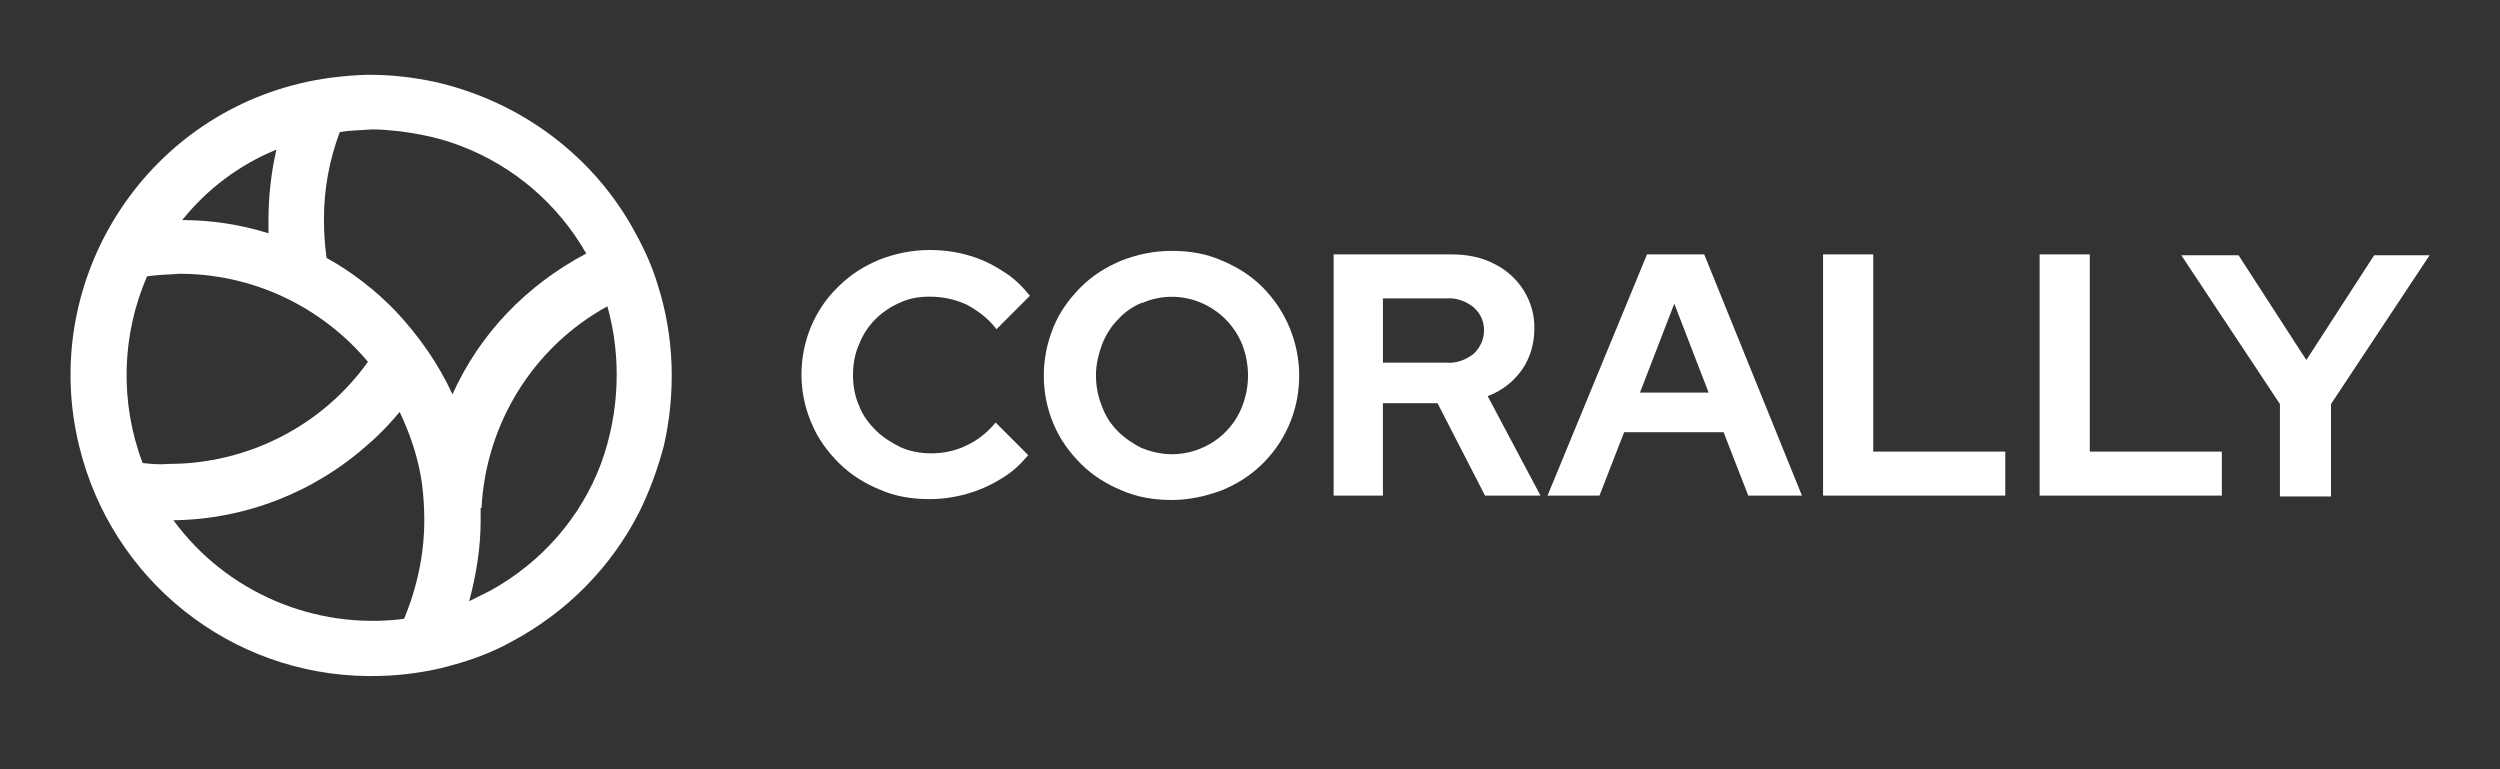 <?xml version="1.0" encoding="utf-8"?>
<!-- Generator: Adobe Illustrator 23.0.1, SVG Export Plug-In . SVG Version: 6.00 Build 0)  -->
<svg version="1.1" id="Livello_1" xmlns="http://www.w3.org/2000/svg" xmlns:xlink="http://www.w3.org/1999/xlink" x="0px" y="0px"
	 viewBox="0 0 284 87.4" style="enable-background:new 0 0 284 87.4;" xml:space="preserve">
<rect x="0" y="0" width="284" height="87.4" fill="#333333" stroke="none"/>
<style type="text/css">
	.st0{fill:#FFFFFF;}
</style>
<path class="st0" d="M74.7,32.3c-0.6-2-1.5-4-2.5-5.8c-4.7-8.8-13.1-15-22.8-17.2c-2.4-0.5-4.8-0.8-7.3-0.8h-0.6
	c-2.5,0.1-5.1,0.4-7.5,1C15.8,13.9,4.5,32.4,9,50.7c3.7,15.2,17.2,26,32.9,26.1h0.3c2.7,0,5.3-0.3,7.9-0.9c0.8-0.2,1.5-0.4,2.2-0.6
	c2-0.6,4-1.4,5.8-2.4c6.2-3.3,11.3-8.4,14.5-14.7c1.2-2.4,2.1-4.9,2.8-7.5C76.8,44.6,76.6,38.2,74.7,32.3L74.7,32.3z M31.4,17
	c-0.6,2.6-0.9,5.3-0.9,8c0,0.5,0,1,0,1.5c-3.2-1-6.5-1.5-9.8-1.5C23.5,21.5,27.2,18.7,31.4,17z M16.2,52.6
	c-2.6-6.9-2.4-14.5,0.5-21.2c1.2-0.2,2.5-0.2,3.7-0.3c8.3,0,16.1,3.7,21.4,10c-5.2,7.3-13.7,11.6-22.6,11.6
	C18.1,52.8,17.1,52.7,16.2,52.6z M45.9,70.3c-10.1,1.3-20.2-3-26.2-11.2c8.2-0.1,16.1-3.2,22.2-8.7c1.3-1.1,2.4-2.3,3.5-3.6
	c1.2,2.5,2.1,5.2,2.5,7.9c0.2,1.4,0.3,2.9,0.3,4.4C48.2,62.9,47.4,66.7,45.9,70.3L45.9,70.3z M51.4,44.8c-1.6-3.5-3.8-6.6-6.4-9.4
	c-2.3-2.4-5-4.5-7.9-6.1c-0.2-1.4-0.3-2.9-0.3-4.4c0-3.4,0.6-6.7,1.8-9.9c1.2-0.2,2.4-0.2,3.7-0.3c1,0,2,0.1,3,0.2
	c2.4,0.3,4.8,0.8,7.1,1.7c6,2.3,11,6.6,14.2,12.2C59.8,32.4,54.5,37.9,51.4,44.8L51.4,44.8z M68.3,52.6c-2.3,6.2-6.8,11.3-12.6,14.5
	c-0.8,0.4-1.6,0.8-2.4,1.2c0.8-3,1.3-6.1,1.3-9.1c0-0.5,0-1,0-1.5h0.1c0.5-9.6,5.9-18.3,14.3-22.9C70.6,40.5,70.4,46.8,68.3,52.6
	L68.3,52.6z"/>
<path class="st0" d="M105.6,56.7c-2,0-3.9-0.3-5.7-1.1c-1.7-0.7-3.3-1.7-4.6-3c-1.3-1.3-2.4-2.8-3.1-4.5c-2.3-5.3-1.1-11.6,3.1-15.6
	c1.3-1.3,2.9-2.3,4.6-3c1.8-0.7,3.7-1.1,5.7-1.1c1.5,0,3,0.2,4.4,0.6c1.4,0.4,2.7,1,3.9,1.8c1.2,0.7,2.2,1.7,3.1,2.8l-3.8,3.8
	c-0.9-1.2-2.1-2.1-3.4-2.8c-1.3-0.6-2.7-0.9-4.2-0.9c-1.2,0-2.4,0.2-3.4,0.7c-2.1,0.9-3.8,2.6-4.6,4.7c-0.5,1.1-0.7,2.3-0.7,3.5
	c0,1.2,0.2,2.4,0.7,3.5c0.4,1.1,1.1,2,1.9,2.8c0.8,0.8,1.8,1.4,2.8,1.9c1.1,0.5,2.3,0.7,3.5,0.7c1.4,0,2.8-0.3,4-0.9
	c1.3-0.6,2.4-1.5,3.3-2.6l3.7,3.7c-0.9,1.1-1.9,2-3.1,2.7C111.3,55.9,108.4,56.7,105.6,56.7L105.6,56.7z"/>
<path class="st0" d="M133.1,56.8c-1.9,0-3.9-0.3-5.7-1.1c-1.7-0.7-3.3-1.7-4.6-3c-1.3-1.3-2.4-2.8-3.1-4.5c-1.5-3.5-1.5-7.5,0-11.1
	c0.7-1.7,1.8-3.2,3.1-4.5c1.3-1.3,2.9-2.3,4.6-3c1.8-0.7,3.7-1.1,5.7-1.1c2,0,3.9,0.3,5.7,1.1c1.7,0.7,3.3,1.7,4.6,3
	c5.5,5.5,5.6,14.4,0.2,19.9c-0.1,0.1-0.1,0.1-0.2,0.2c-1.3,1.3-2.9,2.3-4.6,3C136.9,56.4,135,56.8,133.1,56.8z M133.1,51.6
	c3.5,0,6.7-2.1,8-5.4c0.9-2.3,0.9-4.8,0-7.1c-1.8-4.4-6.9-6.6-11.3-4.7c0,0-0.1,0-0.1,0c-1,0.4-2,1.1-2.7,1.9
	c-0.8,0.8-1.4,1.8-1.8,2.8c-0.4,1.1-0.7,2.3-0.7,3.5c0,1.2,0.2,2.4,0.7,3.6c0.4,1.1,1,2,1.8,2.8c0.8,0.8,1.7,1.4,2.7,1.9
	C130.7,51.3,131.9,51.6,133.1,51.6z"/>
<path class="st0" d="M151.5,56.3V28.9h13.4c1.7,0,3.4,0.3,4.9,1.1c2.8,1.4,4.6,4.3,4.5,7.4c0,1.7-0.5,3.3-1.4,4.6
	c-1,1.4-2.3,2.4-3.9,3l6,11.3h-6.3l-5.4-10.5h-6.2v10.5H151.5z M157.1,41.2h7.2c1.1,0.1,2.2-0.3,3.1-1c1.5-1.4,1.6-3.7,0.2-5.1
	c-0.1-0.1-0.1-0.1-0.2-0.2c-0.9-0.7-2-1.1-3.1-1h-7.2V41.2z"/>
<path class="st0" d="M175.8,56.3l11.3-27.4h6.5l11.1,27.4h-6.1l-2.8-7.2h-11.3l-2.8,7.2H175.8z M186.3,44.6h7.8l-3.9-10.1
	L186.3,44.6z"/>
<path class="st0" d="M207.1,56.3V28.9h5.7v22.4h15v5L207.1,56.3z"/>
<path class="st0" d="M231.7,56.3V28.9h5.7v22.4h15v5L231.7,56.3z"/>
<path class="st0" d="M259,56.3V45.9l-11.2-16.9h6.5l7.7,11.9l7.7-11.9h6.3l-11.2,16.9v10.5H259z"/>
</svg>
